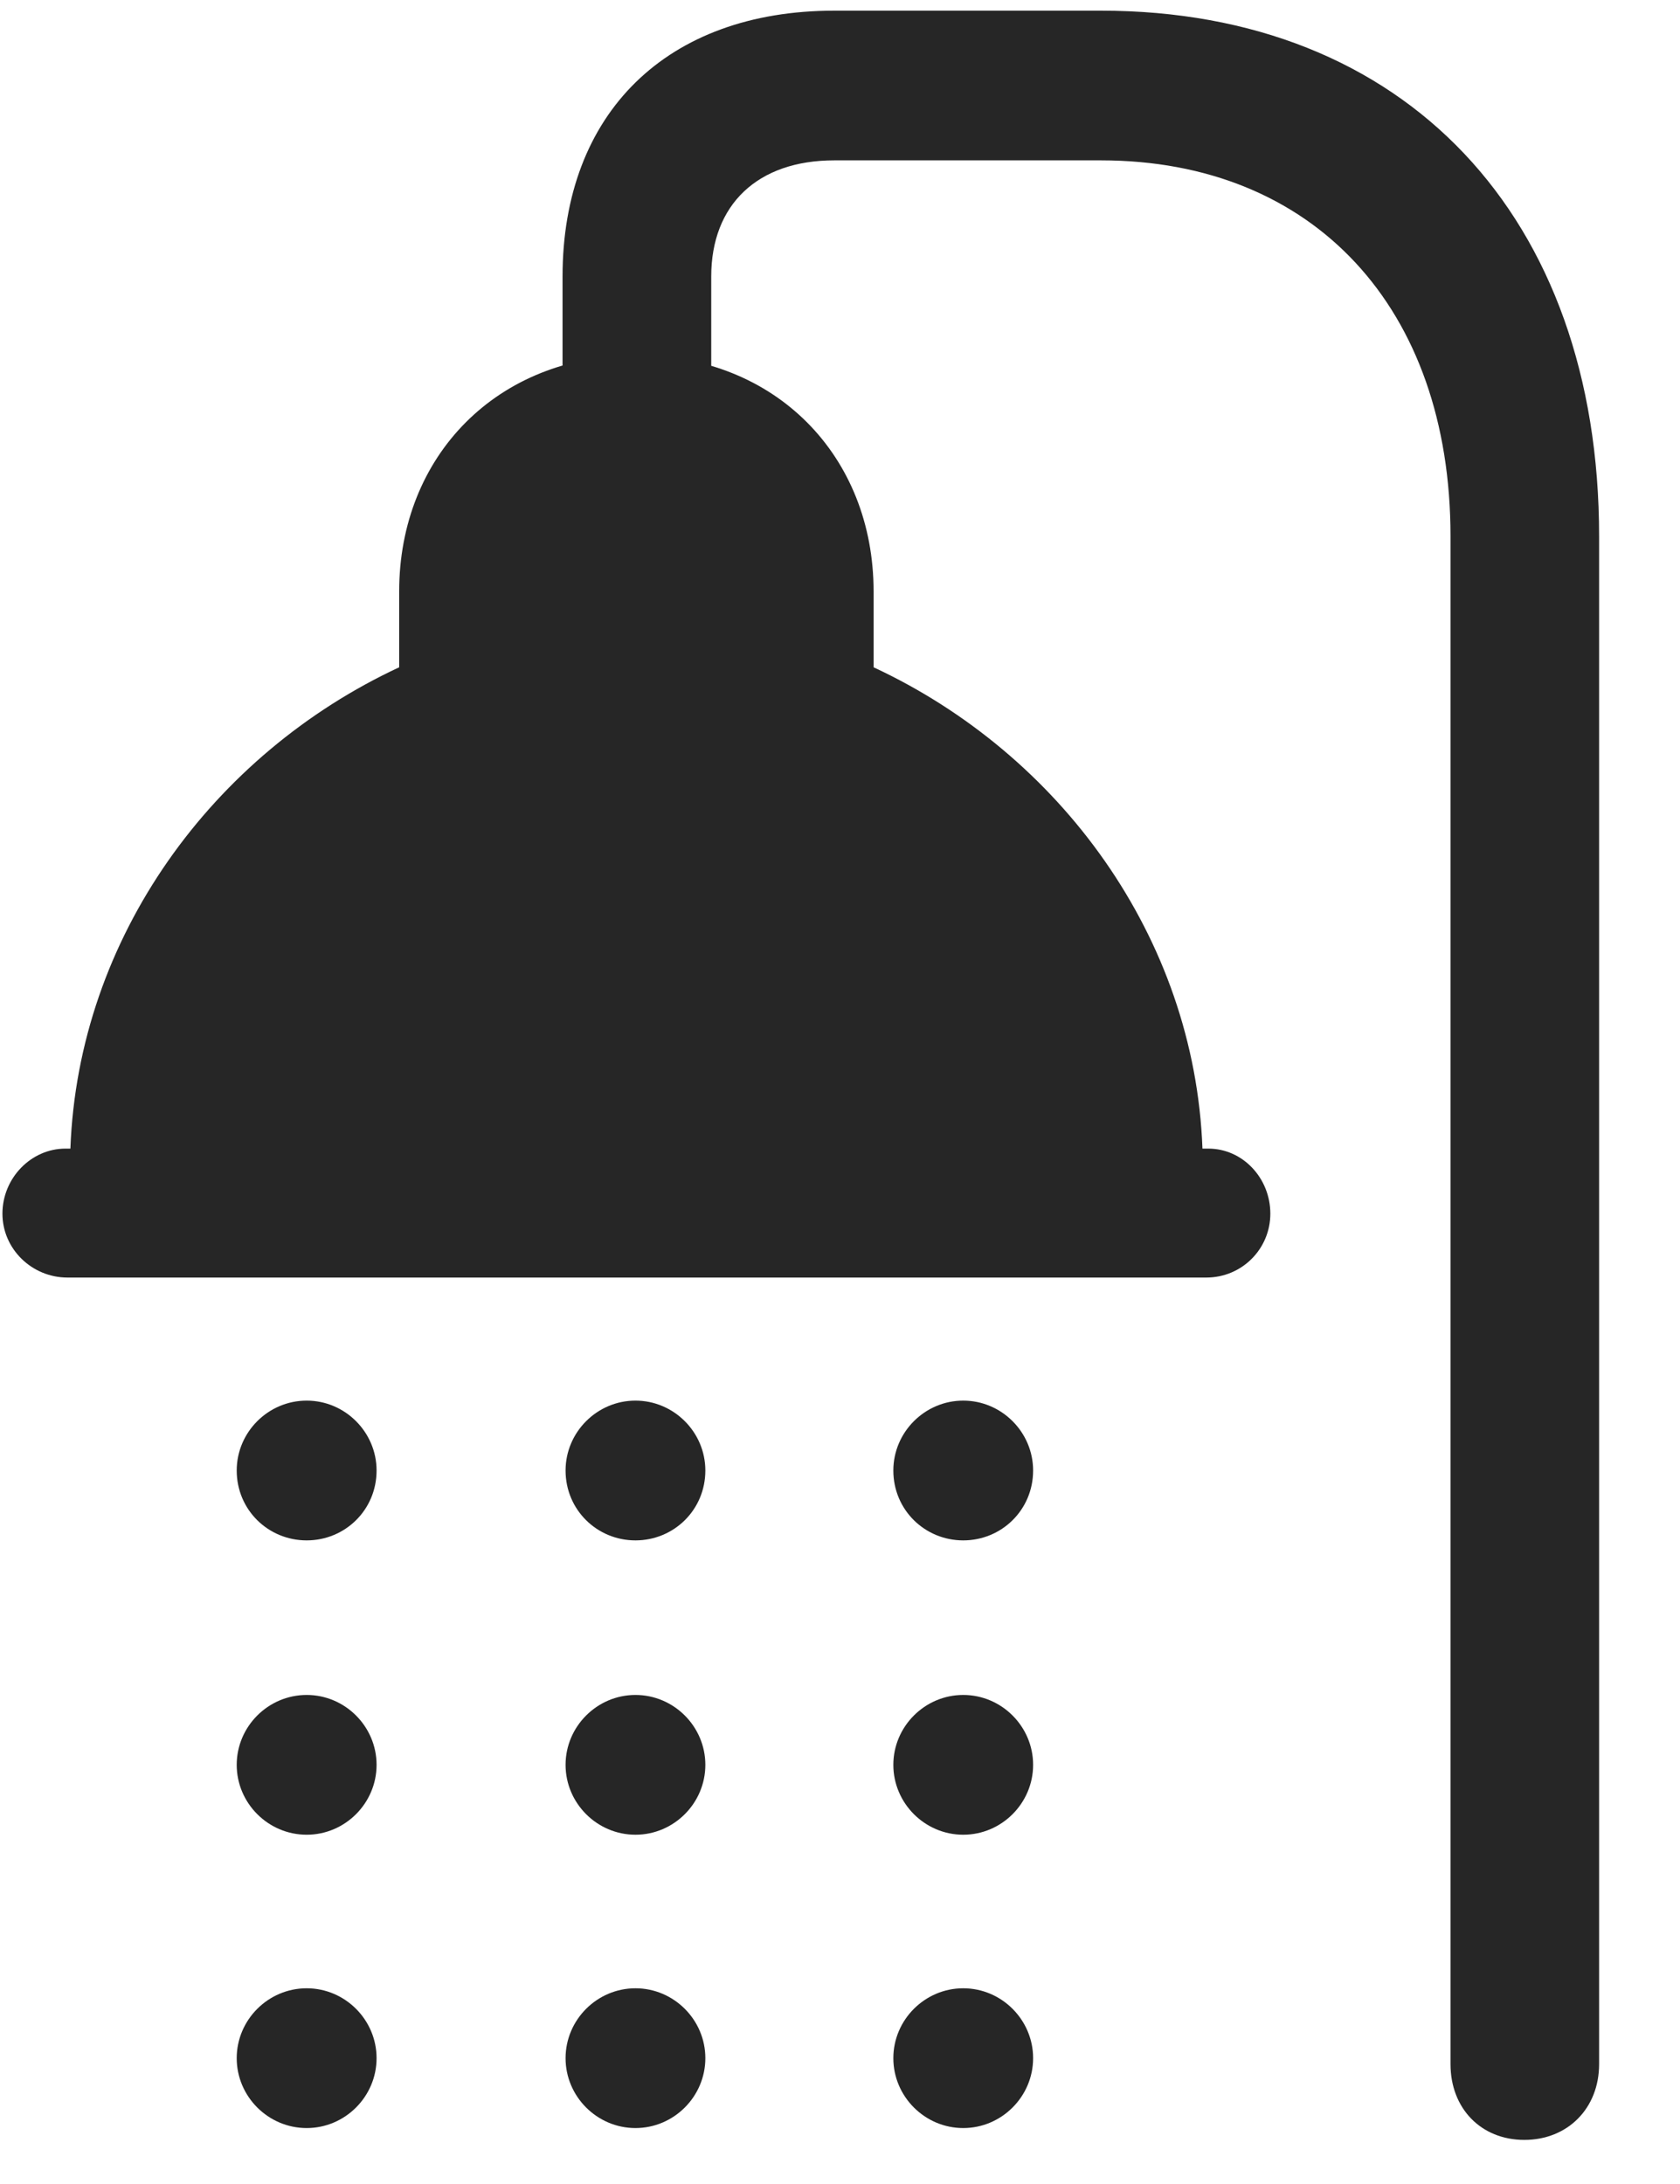 <svg width="20" height="26" viewBox="0 0 20 26" fill="none" xmlns="http://www.w3.org/2000/svg">
<g clip-path="url(#clip0_2207_11977)">
<path d="M3.651 25.334C4.108 25.334 4.483 24.959 4.483 24.502C4.483 24.045 4.108 23.67 3.651 23.67C3.193 23.67 2.818 24.045 2.818 24.502C2.818 24.959 3.193 25.334 3.651 25.334ZM7.565 25.334C8.022 25.334 8.397 24.959 8.397 24.502C8.397 24.045 8.022 23.67 7.565 23.67C7.108 23.67 6.733 24.045 6.733 24.502C6.733 24.959 7.108 25.334 7.565 25.334ZM11.467 25.334C11.924 25.334 12.299 24.959 12.299 24.502C12.299 24.045 11.924 23.67 11.467 23.67C11.01 23.67 10.635 24.045 10.635 24.502C10.635 24.959 11.01 25.334 11.467 25.334Z" fill="black" fill-opacity="0.85"/>
<path d="M3.651 21.842C4.108 21.842 4.483 21.467 4.483 21.01C4.483 20.553 4.108 20.178 3.651 20.178C3.193 20.178 2.818 20.553 2.818 21.01C2.818 21.467 3.193 21.842 3.651 21.842ZM7.565 21.842C8.022 21.842 8.397 21.467 8.397 21.01C8.397 20.553 8.022 20.178 7.565 20.178C7.108 20.178 6.733 20.553 6.733 21.01C6.733 21.467 7.108 21.842 7.565 21.842ZM11.467 21.842C11.924 21.842 12.299 21.467 12.299 21.01C12.299 20.553 11.924 20.178 11.467 20.178C11.01 20.178 10.635 20.553 10.635 21.01C10.635 21.467 11.01 21.842 11.467 21.842Z" fill="black" fill-opacity="0.85"/>
<path d="M3.651 18.338C4.108 18.338 4.483 17.975 4.483 17.506C4.483 17.049 4.108 16.674 3.651 16.674C3.193 16.674 2.818 17.049 2.818 17.506C2.818 17.975 3.193 18.338 3.651 18.338ZM7.565 18.338C8.022 18.338 8.397 17.975 8.397 17.506C8.397 17.049 8.022 16.674 7.565 16.674C7.108 16.674 6.733 17.049 6.733 17.506C6.733 17.975 7.108 18.338 7.565 18.338ZM11.467 18.338C11.924 18.338 12.299 17.975 12.299 17.506C12.299 17.049 11.924 16.674 11.467 16.674C11.01 16.674 10.635 17.049 10.635 17.506C10.635 17.975 11.01 18.338 11.467 18.338Z" fill="black" fill-opacity="0.85"/>
<path d="M13.107 0.127H9.932C7.94 0.127 6.697 1.346 6.697 3.292V5.354H8.467V3.292C8.467 2.436 9.018 1.909 9.932 1.909H13.107C15.639 1.909 17.268 3.667 17.268 6.385V24.573C17.268 25.1 17.631 25.475 18.147 25.475C18.662 25.475 19.037 25.1 19.037 24.573V6.385C19.037 2.577 16.729 0.127 13.107 0.127ZM0.029 14.448C0.029 14.87 0.381 15.209 0.803 15.209H14.361C14.783 15.209 15.123 14.87 15.123 14.448C15.123 14.026 14.795 13.674 14.385 13.674H14.315C14.221 11.155 12.615 8.975 10.4 7.944V7.042C10.4 5.424 9.229 4.229 7.576 4.229C5.924 4.229 4.752 5.424 4.752 7.042V7.944C2.537 8.975 0.932 11.155 0.838 13.674H0.779C0.369 13.674 0.029 14.026 0.029 14.448Z" fill="black" fill-opacity="0.85"/>
</g>
<defs>
<clipPath id="clip0_2207_11977">
<rect width="19.008" height="25.371" fill="white" transform="translate(0.029 0.127)"/>
</clipPath>
</defs>
</svg>
